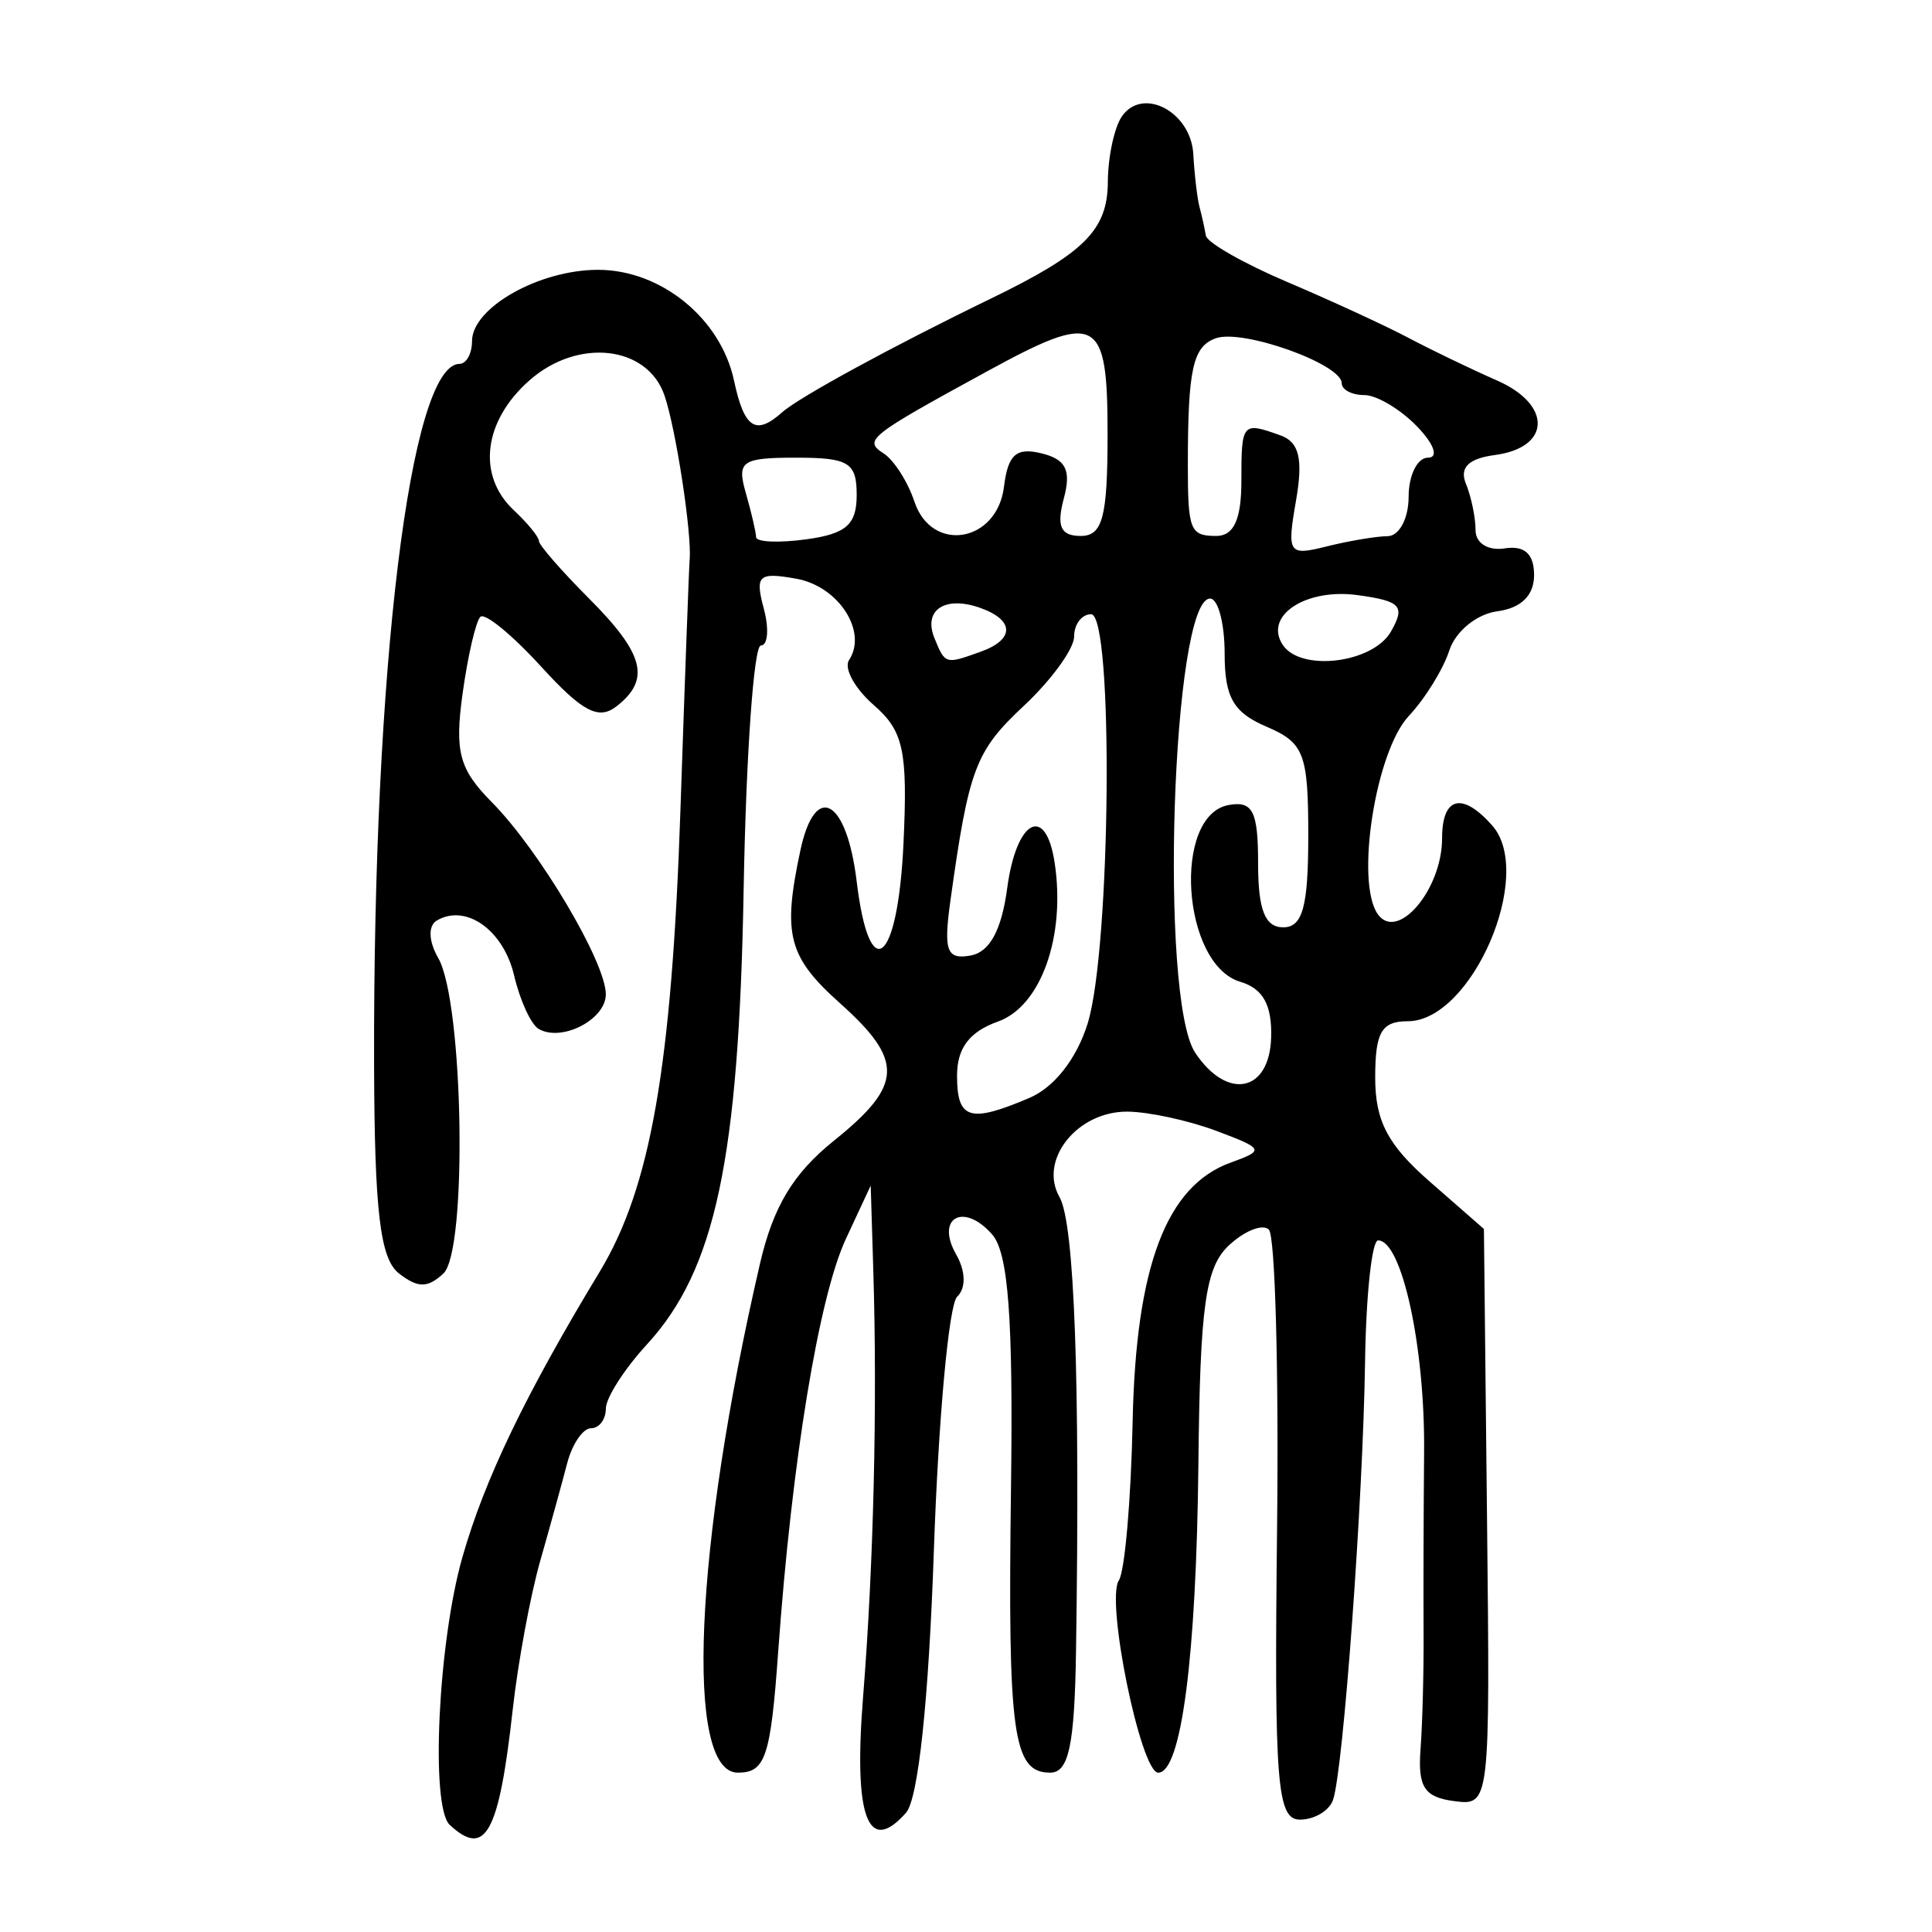 <?xml version="1.0" encoding="UTF-8" standalone="no"?>
<!-- Created with Inkscape (http://www.inkscape.org/) -->

<svg
   xmlns:dc="http://purl.org/dc/elements/1.1/"
   xmlns:cc="http://creativecommons.org/ns#"
   xmlns:rdf="http://www.w3.org/1999/02/22-rdf-syntax-ns#"
   xmlns:svg="http://www.w3.org/2000/svg"
   xmlns="http://www.w3.org/2000/svg"
   xmlns:sodipodi="http://sodipodi.sourceforge.net/DTD/sodipodi-0.dtd"
   xmlns:inkscape="http://www.inkscape.org/namespaces/inkscape"
   width="300"
   height="300"
   id="svg2"
   version="1.1"
   inkscape:version="0.48.4 r9939"
   sodipodi:docname="dessin.svg">
  <defs
     id="defs4" />
  <sodipodi:namedview
     id="base"
     pagecolor="#ffffff"
     bordercolor="#666666"
     borderopacity="1.0"
     inkscape:pageopacity="0.0"
     inkscape:pageshadow="2"
     inkscape:zoom="1.979899"
     inkscape:cx="66.959549"
     inkscape:cy="133.99264"
     inkscape:document-units="px"
     inkscape:current-layer="layer1"
     showgrid="false"
     inkscape:window-width="1215"
     inkscape:window-height="1000"
     inkscape:window-x="65"
     inkscape:window-y="24"
     inkscape:window-maximized="1" />
  <g
     inkscape:label="Calque 1"
     inkscape:groupmode="layer"
     id="layer1"
     transform="translate(0,-752.362)">
    <path
       style="fill:#000000"
       d="m 69.831,1035.726 c -3.013,-2.82 -1.813,-28.261 1.957,-41.516 3.439,-12.091 9.783,-25.288 21.332,-44.375 7.907,-13.067 11.194,-31.867 12.538,-71.711 0.677,-20.055 1.322,-37.557 1.433,-38.894 0.342,-4.101 -2.128,-20.209 -3.9,-25.434 -2.637,-7.776 -13.428,-9.01 -20.951,-2.395 -7.19,6.322 -8.219,14.792 -2.453,20.189 2.143,2.005 3.896,4.156 3.896,4.778 0,0.623 3.506,4.645 7.791,8.939 8.582,8.599 9.594,12.589 4.248,16.742 -2.782,2.161 -5.295,0.833 -11.694,-6.178 -4.483,-4.912 -8.727,-8.392 -9.431,-7.732 -0.704,0.659 -1.951,6.035 -2.77,11.946 -1.249,9.014 -0.518,11.728 4.534,16.833 7.383,7.46 17.71,24.861 17.71,29.84 0,3.919 -6.842,7.45 -10.423,5.379 -1.19,-0.688 -2.909,-4.429 -3.82,-8.313 -1.648,-7.023 -7.445,-11.161 -11.969,-8.544 -1.408,0.814 -1.328,3.194 0.198,5.861 3.923,6.861 4.554,45.445 0.801,48.958 -2.447,2.29 -3.962,2.29 -6.914,-0.003 -2.922,-2.27 -3.797,-9.668 -3.857,-32.592 -0.16,-61.465 5.589,-108.566 13.26,-108.641 1.071,-0.009 1.948,-1.598 1.948,-3.527 0,-5.189 10.401,-11.077 19.566,-11.077 9.781,0 19.057,7.556 21.118,17.202 1.587,7.429 3.362,8.591 7.492,4.905 2.609,-2.328 17.172,-10.26 32.334,-17.612 14.561,-7.06 18.177,-10.659 18.219,-18.133 0.021,-3.864 0.992,-8.429 2.155,-10.146 3.205,-4.728 10.747,-0.785 11.115,5.812 0.178,3.199 0.617,6.911 0.974,8.248 0.357,1.337 0.795,3.32 0.974,4.406 0.178,1.086 5.876,4.334 12.661,7.217 6.785,2.883 15.258,6.788 18.829,8.678 3.571,1.89 9.75,4.866 13.731,6.612 8.559,3.754 8.374,10.408 -0.321,11.566 -4.117,0.548 -5.543,1.953 -4.518,4.453 0.823,2.008 1.497,5.251 1.497,7.206 0,2.036 1.941,3.249 4.545,2.84 3.068,-0.482 4.545,0.866 4.545,4.147 0,3.16 -2.003,5.128 -5.721,5.623 -3.188,0.425 -6.482,3.115 -7.441,6.077 -0.946,2.924 -3.778,7.503 -6.293,10.177 -5.151,5.476 -8.334,25.782 -4.822,30.767 3.065,4.351 9.993,-3.82 9.993,-11.785 0,-6.439 3.117,-7.238 7.768,-1.993 6.705,7.561 -3.145,30.413 -13.109,30.413 -4.063,0 -5.047,1.706 -5.047,8.748 0,6.736 1.942,10.446 8.441,16.127 l 8.441,7.379 0.481,44.793 c 0.481,44.784 0.48,44.793 -5.194,44.037 -4.546,-0.606 -5.566,-2.207 -5.129,-8.049 0.301,-4.011 0.514,-12.215 0.474,-18.232 -0.04,-6.016 -0.002,-18.596 0.081,-27.955 0.146,-16.289 -3.453,-32.817 -7.146,-32.817 -0.961,0 -1.87,8.478 -2.022,18.839 -0.316,21.57 -3.388,63.549 -4.982,68.064 -0.59,1.671 -2.9,3.039 -5.134,3.039 -3.557,0 -3.998,-5.595 -3.55,-44.977 0.281,-24.737 -0.293,-45.73 -1.276,-46.65 -0.983,-0.92 -3.776,0.189 -6.207,2.464 -3.641,3.408 -4.475,9.377 -4.73,33.888 -0.313,30.008 -2.65,47.982 -6.239,47.982 -2.714,0 -8.187,-26.71 -6.116,-29.847 0.929,-1.407 1.893,-12.496 2.143,-24.642 0.496,-24.135 5.226,-36.637 15.225,-40.242 5.293,-1.908 5.185,-2.144 -2.232,-4.927 -4.285,-1.608 -10.477,-2.951 -13.76,-2.985 -7.831,-0.081 -13.882,7.507 -10.584,13.274 2.323,4.062 3.208,28.448 2.559,70.529 -0.225,14.605 -1.126,18.839 -4.011,18.839 -5.784,0 -6.596,-5.89 -6.086,-44.126 0.353,-26.429 -0.407,-36.613 -2.945,-39.475 -4.454,-5.023 -8.817,-2.545 -5.557,3.157 1.473,2.577 1.531,5.234 0.143,6.537 -1.287,1.208 -2.915,18.959 -3.617,39.448 -0.797,23.238 -2.424,38.546 -4.326,40.69 -5.938,6.697 -8.158,0.675 -6.66,-18.063 1.625,-20.323 2.223,-45.193 1.588,-65.956 l -0.409,-13.37 -3.855,8.276 c -4.209,9.036 -8.395,34.554 -10.506,64.043 -1.175,16.424 -1.979,18.839 -6.268,18.839 -8.277,0 -6.758,-35 3.428,-79.003 2.058,-8.892 5.15,-14.032 11.517,-19.149 10.719,-8.614 10.881,-12.41 0.912,-21.327 -8.053,-7.203 -8.945,-10.646 -6.148,-23.734 2.293,-10.733 7.191,-8.022 8.745,4.842 1.984,16.426 6.398,12.798 7.268,-5.975 0.665,-14.341 0.009,-17.394 -4.603,-21.415 -2.958,-2.579 -4.692,-5.728 -3.854,-6.998 2.926,-4.431 -1.629,-11.46 -8.186,-12.634 -5.875,-1.051 -6.437,-0.541 -5.061,4.593 0.852,3.177 0.65,5.777 -0.448,5.779 -1.099,0.001 -2.302,17.101 -2.673,37.998 -0.744,41.809 -4.395,58.965 -15.004,70.513 -3.514,3.824 -6.39,8.32 -6.392,9.992 -0.002,1.671 -1.036,3.039 -2.298,3.039 -1.262,0 -2.934,2.461 -3.715,5.469 -0.781,3.008 -2.669,9.845 -4.194,15.193 -1.525,5.348 -3.443,15.74 -4.261,23.093 -2.133,19.175 -4.237,23.011 -9.775,17.826 z M 159.843,922.847 c 3.872,-1.651 7.343,-6.082 9.044,-11.547 3.62,-11.631 4.059,-63.562 0.537,-63.562 -1.449,0 -2.634,1.557 -2.634,3.459 0,1.903 -3.52,6.754 -7.823,10.781 -7.521,7.04 -8.534,9.732 -11.392,30.277 -1.08,7.766 -0.574,9.142 3.119,8.485 2.984,-0.531 4.828,-3.919 5.707,-10.485 1.426,-10.65 5.984,-13.07 7.367,-3.912 1.729,11.443 -2.141,22.276 -8.806,24.648 -4.424,1.574 -6.353,4.124 -6.353,8.398 0,6.805 1.966,7.41 11.233,3.458 z m 37.539,-9.363 c 0.154,-5.07 -1.255,-7.619 -4.793,-8.67 -9.083,-2.698 -10.584,-25.891 -1.777,-27.454 3.726,-0.661 4.545,0.978 4.545,9.095 0,7.181 1.07,9.902 3.896,9.902 3.018,0 3.896,-3.198 3.896,-14.195 0,-12.782 -0.646,-14.471 -6.493,-16.964 -5.136,-2.19 -6.493,-4.557 -6.493,-11.329 0,-4.708 -1.016,-8.56 -2.257,-8.56 -5.905,0 -7.941,62.092 -2.312,70.528 4.968,7.446 11.531,6.136 11.788,-2.353 z m -45.089,-59.928 c 5.263,-1.89 5.253,-4.886 -0.021,-6.78 -5.512,-1.98 -8.971,0.283 -7.166,4.687 1.671,4.076 1.669,4.075 7.188,2.093 z m 63.688,-3.119 c 2.265,-3.962 1.556,-4.741 -5.152,-5.663 -8.098,-1.113 -14.623,3.212 -11.646,7.72 2.791,4.227 13.99,2.855 16.799,-2.057 z m -82.954,-21.206 c 0,-5.045 -1.224,-5.801 -9.393,-5.801 -8.473,0 -9.239,0.535 -7.827,5.469 0.861,3.008 1.582,6.1 1.601,6.872 0.02,0.771 3.542,0.92 7.827,0.332 6.161,-0.846 7.791,-2.284 7.791,-6.872 z m 82.458,6.386 c 1.786,-0.019 3.246,-2.768 3.246,-6.11 0,-3.342 1.35,-6.077 3,-6.077 1.701,0 0.965,-2.105 -1.701,-4.862 -2.585,-2.674 -6.273,-4.862 -8.194,-4.862 -1.921,0 -3.493,-0.827 -3.493,-1.837 0,-2.98 -15.391,-8.475 -19.551,-6.981 -3.58,1.286 -4.342,4.754 -4.342,19.757 0,10.049 0.359,10.939 4.415,10.939 2.721,0 3.896,-2.566 3.896,-8.508 0,-9.103 0.121,-9.245 6.084,-7.103 2.901,1.042 3.522,3.653 2.403,10.106 -1.43,8.25 -1.184,8.62 4.741,7.136 3.437,-0.861 7.711,-1.58 9.496,-1.598 z m -59.588,-7.67 c 0.619,-5.004 1.904,-6.15 5.819,-5.192 3.82,0.935 4.651,2.62 3.469,7.029 -1.156,4.312 -0.484,5.8 2.622,5.8 3.41,0 4.177,-2.903 4.177,-15.801 0,-18.319 -1.561,-19.129 -18.759,-9.732 -18.394,10.049 -19.182,10.676 -16.002,12.727 1.593,1.027 3.739,4.393 4.768,7.479 2.688,8.057 12.833,6.373 13.907,-2.309 z"
       id="path3210"
       inkscape:connector-curvature="0" />
  </g>
</svg>
